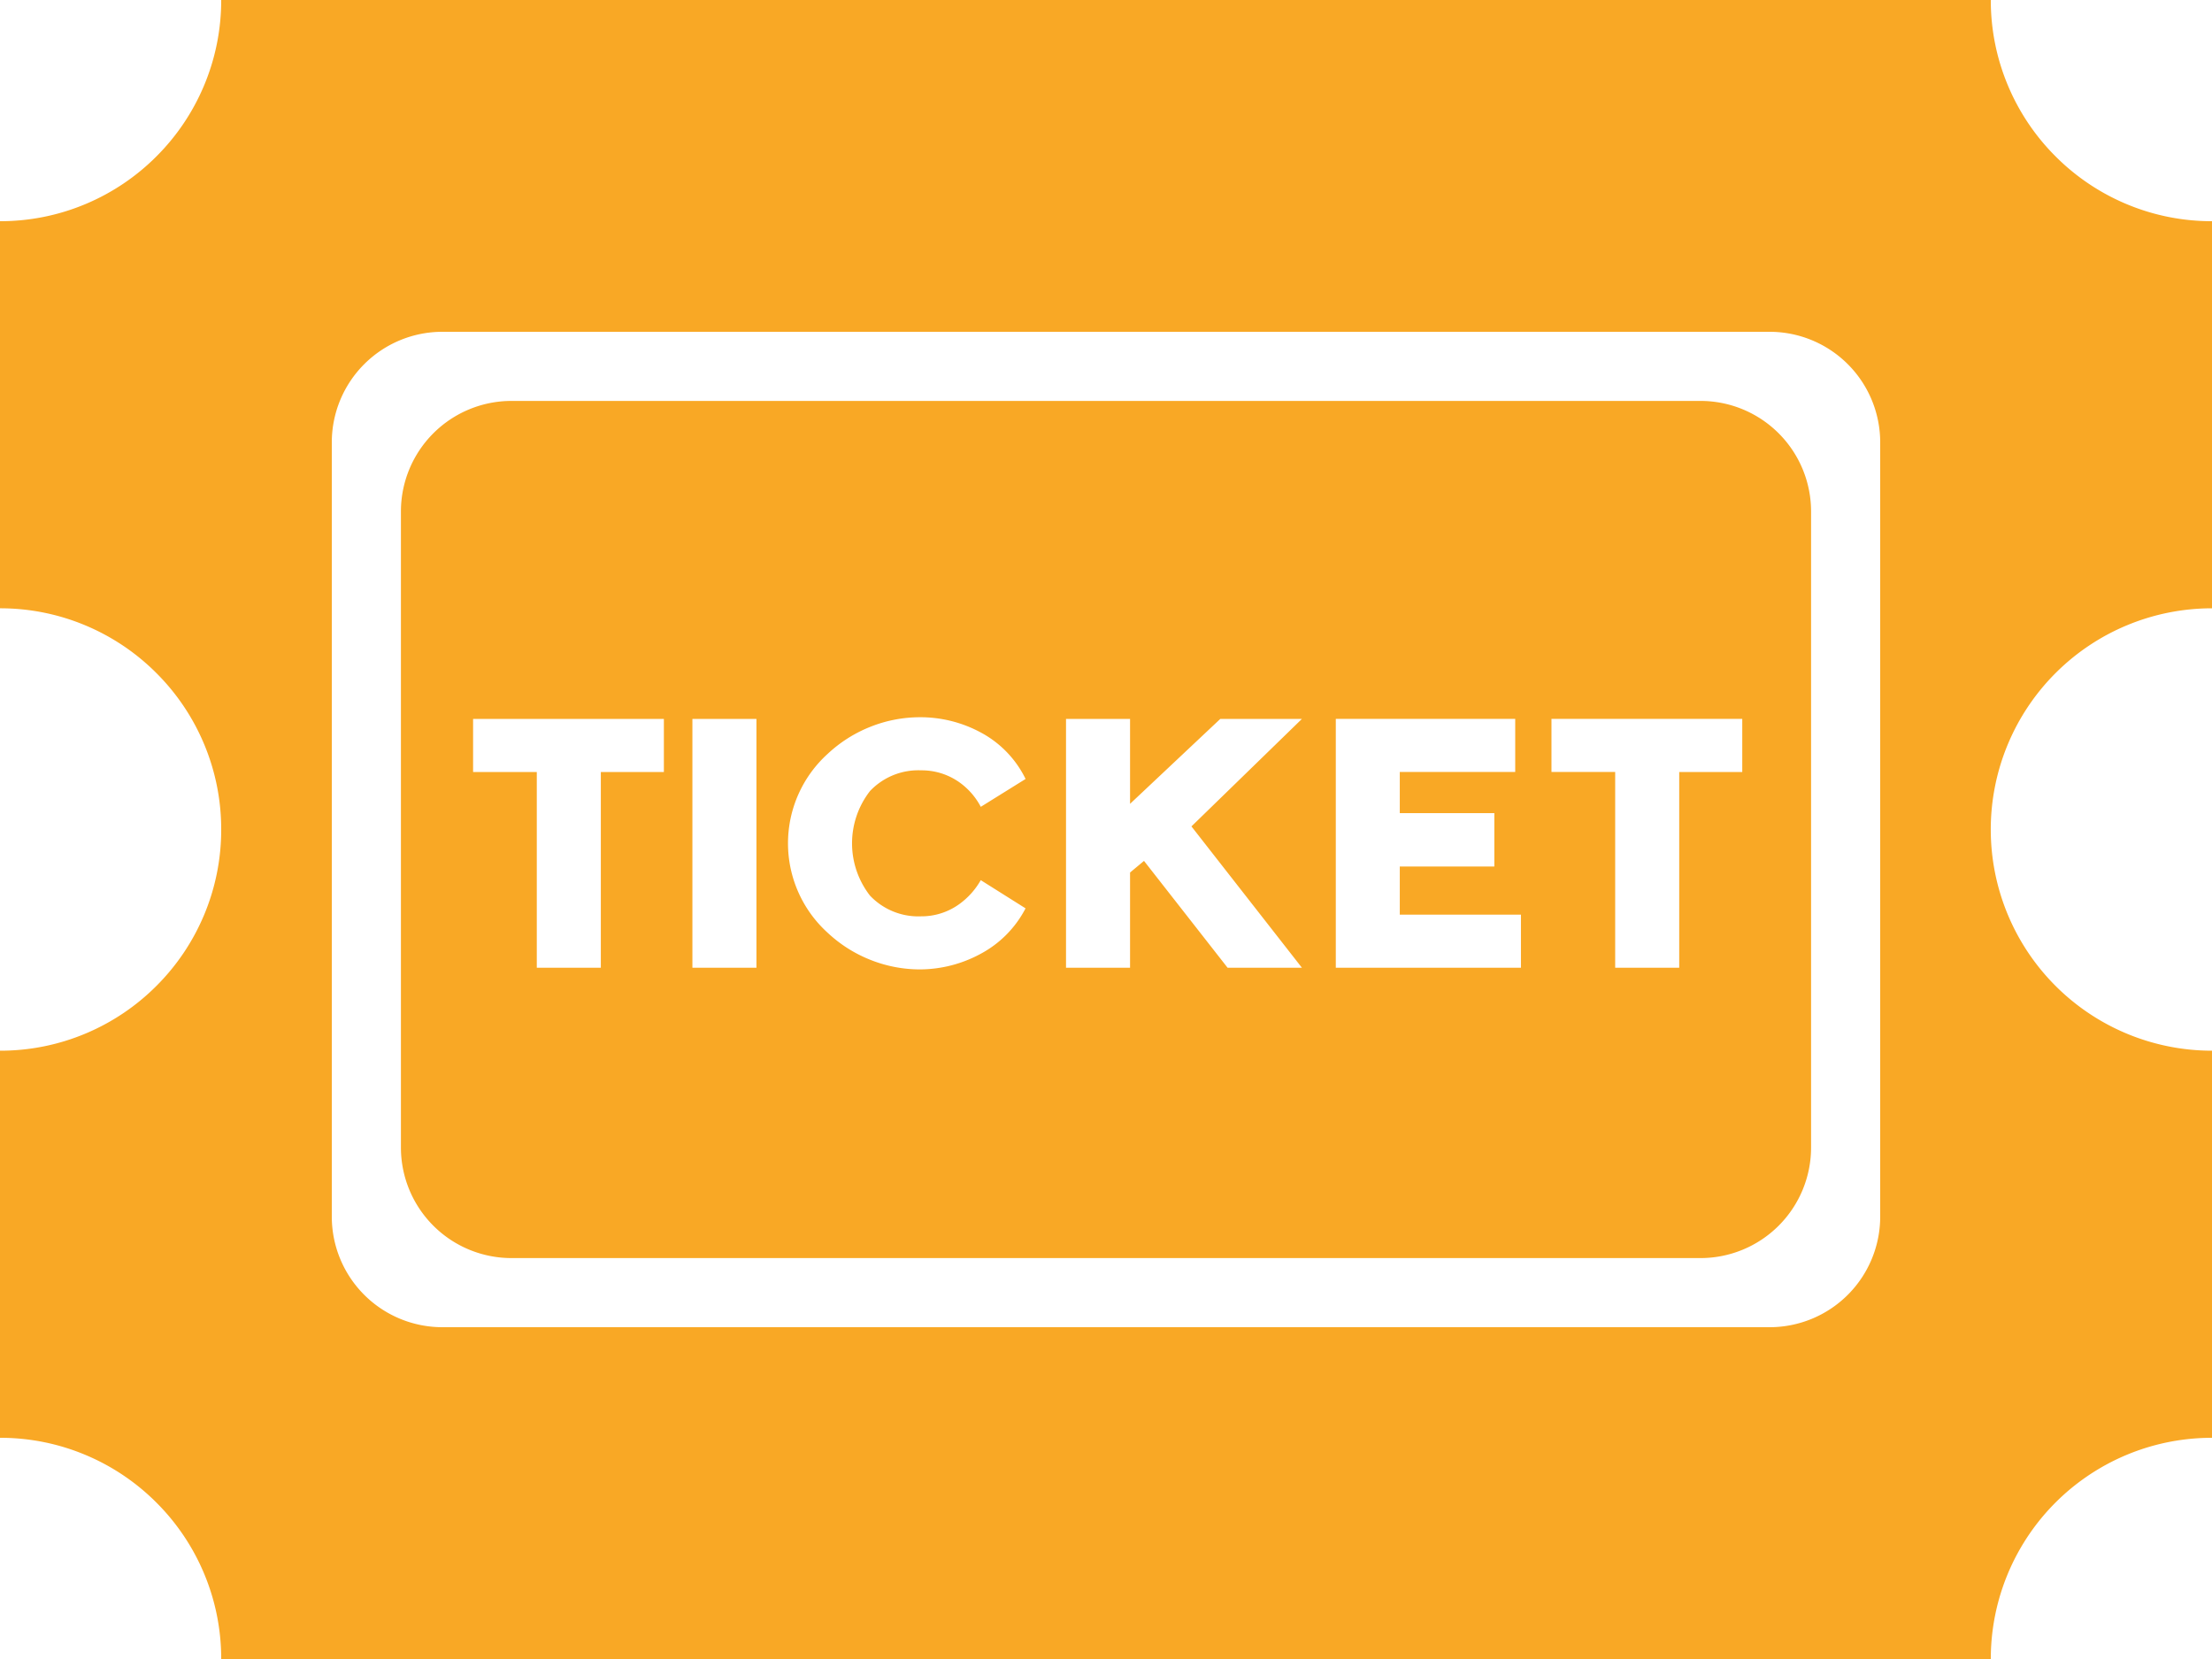 <svg xmlns="http://www.w3.org/2000/svg" width="320" height="239.999" viewBox="0 0 320 239.999">
  <path id="icon" d="M288,240H32a31.815,31.815,0,0,0-2.515-12.456,31.9,31.9,0,0,0-6.858-10.171,31.885,31.885,0,0,0-10.172-6.858A31.8,31.8,0,0,0,0,208V152H.009a31.781,31.781,0,0,0,12.446-2.514,31.9,31.9,0,0,0,10.172-6.858,31.9,31.9,0,0,0,6.858-10.172A31.8,31.8,0,0,0,32,120a31.8,31.8,0,0,0-2.515-12.455,31.9,31.9,0,0,0-6.858-10.172,31.9,31.9,0,0,0-10.172-6.858A31.8,31.8,0,0,0,0,88V32H.009a31.782,31.782,0,0,0,12.446-2.514,31.9,31.9,0,0,0,10.172-6.858,31.9,31.9,0,0,0,6.858-10.172A31.8,31.8,0,0,0,32,0H288a31.809,31.809,0,0,0,2.515,12.456,31.9,31.9,0,0,0,6.858,10.172,31.9,31.9,0,0,0,10.171,6.858A31.8,31.8,0,0,0,320,32V88h-.009A32,32,0,1,0,320,152v56h-.009A31.971,31.971,0,0,0,288,240ZM64,48A16,16,0,0,0,48,64V176a16,16,0,0,0,16,16H256a16,16,0,0,0,16-16V64a16,16,0,0,0-16-16ZM246,182H74a16,16,0,0,1-16-16V74A16,16,0,0,1,74,58H246a16,16,0,0,1,16,16v92a16,16,0,0,1-16,16ZM133.1,103.759a19.368,19.368,0,0,0-7.258,1.412,19.578,19.578,0,0,0-6.092,3.874,17.459,17.459,0,0,0,0,25.908,19.578,19.578,0,0,0,6.092,3.874,19.368,19.368,0,0,0,7.258,1.412,18.516,18.516,0,0,0,8.8-2.274,15.549,15.549,0,0,0,6.462-6.558l-6.48-4.08a10.9,10.9,0,0,1-3.2,3.534,9.343,9.343,0,0,1-5.436,1.7,9.621,9.621,0,0,1-7.386-2.994,12.315,12.315,0,0,1,0-15.132,9.621,9.621,0,0,1,7.386-2.994,9.434,9.434,0,0,1,5.454,1.668,10.114,10.114,0,0,1,3.186,3.612l6.48-4.032a15.142,15.142,0,0,0-6.462-6.714A18.359,18.359,0,0,0,133.1,103.759Zm91.344.24v7.68h9.216V140h9.265v-28.32h9.12V104Zm-31.2,0v36h26.784v-7.68H202.5v-6.961h13.68v-7.727H202.5v-5.953h16.7V104ZM165.5,124.544h0L177.592,140h10.752L172.36,119.551,188.344,104H176.536L163.48,116.287V104h-9.264v36h9.264V126.223l2.015-1.679ZM100.167,104v36h9.265V104ZM68.44,104v7.68h9.216V140h9.264v-28.32H96.04V104Z" transform="translate(0 0)" fill="#f9a825"/>
</svg>
